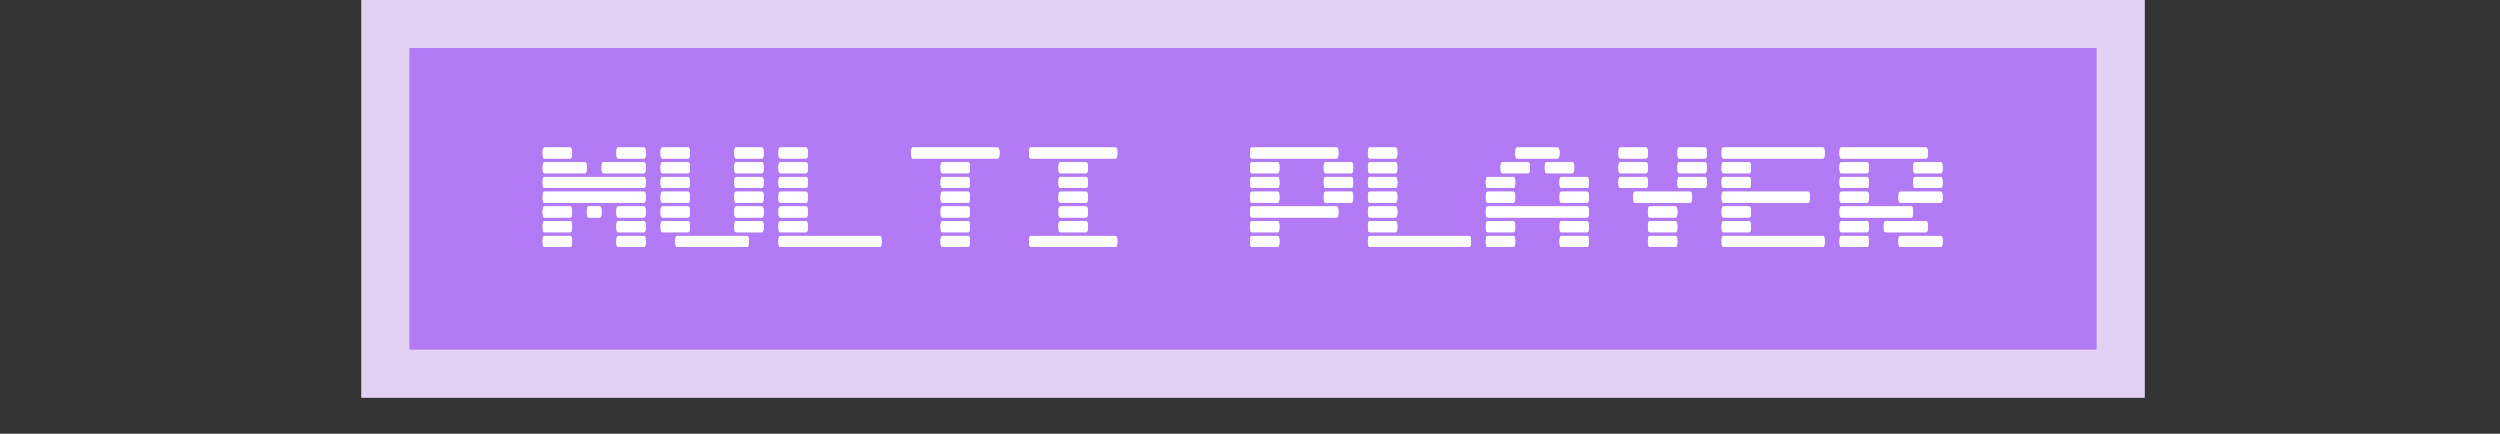 <svg width="415" height="72" viewBox="0 0 415 72" fill="none" xmlns="http://www.w3.org/2000/svg">
<rect x="0" y="0" width="415" height="72" fill="#333333" stroke="none"/>
<rect x="60" width="296" height="66" fill="#E2D1F2"/>
<rect x="60" width="296" height="66" fill="#E2D1F2"/>
<rect x="68" y="8" width="280" height="50" fill="#B27AF4"/>
<rect x="68" y="8" width="280" height="50" fill="#B27AF4"/>
<path d="M90.373 28.765C90.176 28.765 90.078 28.458 90.078 27.845C90.078 27.231 90.176 26.925 90.373 26.925H97.107C97.315 26.925 97.419 27.231 97.419 27.845C97.419 28.458 97.315 28.765 97.107 28.765H90.373ZM90.373 31.212C90.176 31.212 90.078 30.905 90.078 30.292C90.078 29.678 90.176 29.372 90.373 29.372H106.895C107.104 29.372 107.208 29.678 107.208 30.292C107.208 30.905 107.104 31.212 106.895 31.212H90.373ZM90.373 36.106C90.176 36.106 90.078 35.799 90.078 35.186C90.078 34.572 90.176 34.266 90.373 34.266H94.659C94.868 34.266 94.972 34.572 94.972 35.186C94.972 35.799 94.868 36.106 94.659 36.106H90.373ZM90.373 38.553C90.176 38.553 90.078 38.246 90.078 37.633C90.078 37.02 90.176 36.713 90.373 36.713H94.659C94.868 36.713 94.972 37.02 94.972 37.633C94.972 38.246 94.868 38.553 94.659 38.553H90.373ZM90.373 26.317C90.176 26.317 90.078 26.011 90.078 25.397C90.078 24.784 90.176 24.477 90.373 24.477H94.659C94.868 24.477 94.972 24.784 94.972 25.397C94.972 26.011 94.868 26.317 94.659 26.317H90.373ZM90.373 41C90.176 41 90.078 40.693 90.078 40.08C90.078 39.467 90.176 39.16 90.373 39.16H94.659C94.868 39.16 94.972 39.467 94.972 40.08C94.972 40.693 94.868 41 94.659 41H90.373ZM100.161 28.765C99.965 28.765 99.867 28.458 99.867 27.845C99.867 27.231 99.965 26.925 100.161 26.925H106.895C107.104 26.925 107.208 27.231 107.208 27.845C107.208 28.458 107.104 28.765 106.895 28.765H100.161ZM102.608 36.106C102.412 36.106 102.314 35.799 102.314 35.186C102.314 34.572 102.412 34.266 102.608 34.266H106.895C107.104 34.266 107.208 34.572 107.208 35.186C107.208 35.799 107.104 36.106 106.895 36.106H102.608ZM102.608 38.553C102.412 38.553 102.314 38.246 102.314 37.633C102.314 37.02 102.412 36.713 102.608 36.713H106.895C107.104 36.713 107.208 37.02 107.208 37.633C107.208 38.246 107.104 38.553 106.895 38.553H102.608ZM102.608 26.317C102.412 26.317 102.314 26.011 102.314 25.397C102.314 24.784 102.412 24.477 102.608 24.477H106.895C107.104 24.477 107.208 24.784 107.208 25.397C107.208 26.011 107.104 26.317 106.895 26.317H102.608ZM102.608 41C102.412 41 102.314 40.693 102.314 40.08C102.314 39.467 102.412 39.16 102.608 39.16H106.895C107.104 39.16 107.208 39.467 107.208 40.08C107.208 40.693 107.104 41 106.895 41H102.608ZM97.714 36.106C97.518 36.106 97.419 35.799 97.419 35.186C97.419 34.572 97.518 34.266 97.714 34.266H99.554C99.762 34.266 99.867 34.572 99.867 35.186C99.867 35.799 99.762 36.106 99.554 36.106H97.714ZM90.373 33.659C90.176 33.659 90.078 33.352 90.078 32.739C90.078 32.125 90.176 31.819 90.373 31.819H106.895C107.104 31.819 107.208 32.125 107.208 32.739C107.208 33.352 107.104 33.659 106.895 33.659H90.373ZM109.943 26.317C109.747 26.317 109.648 26.011 109.648 25.397C109.648 24.784 109.747 24.477 109.943 24.477H114.23C114.438 24.477 114.543 24.784 114.543 25.397C114.543 26.011 114.438 26.317 114.23 26.317H109.943ZM112.39 41C112.194 41 112.096 40.693 112.096 40.08C112.096 39.467 112.194 39.16 112.39 39.16H124.018C124.227 39.16 124.331 39.467 124.331 40.08C124.331 40.693 124.227 41 124.018 41H112.39ZM109.943 28.765C109.747 28.765 109.648 28.458 109.648 27.845C109.648 27.231 109.747 26.925 109.943 26.925H114.23C114.438 26.925 114.543 27.231 114.543 27.845C114.543 28.458 114.438 28.765 114.23 28.765H109.943ZM109.943 36.106C109.747 36.106 109.648 35.799 109.648 35.186C109.648 34.572 109.747 34.266 109.943 34.266H114.23C114.438 34.266 114.543 34.572 114.543 35.186C114.543 35.799 114.438 36.106 114.23 36.106H109.943ZM109.943 38.553C109.747 38.553 109.648 38.246 109.648 37.633C109.648 37.02 109.747 36.713 109.943 36.713H114.23C114.438 36.713 114.543 37.02 114.543 37.633C114.543 38.246 114.438 38.553 114.23 38.553H109.943ZM109.943 31.212C109.747 31.212 109.648 30.905 109.648 30.292C109.648 29.678 109.747 29.372 109.943 29.372H114.23C114.438 29.372 114.543 29.678 114.543 30.292C114.543 30.905 114.438 31.212 114.23 31.212H109.943ZM109.943 33.659C109.747 33.659 109.648 33.352 109.648 32.739C109.648 32.125 109.747 31.819 109.943 31.819H114.23C114.438 31.819 114.543 32.125 114.543 32.739C114.543 33.352 114.438 33.659 114.23 33.659H109.943ZM122.178 26.317C121.982 26.317 121.884 26.011 121.884 25.397C121.884 24.784 121.982 24.477 122.178 24.477H126.465C126.674 24.477 126.778 24.784 126.778 25.397C126.778 26.011 126.674 26.317 126.465 26.317H122.178ZM122.178 28.765C121.982 28.765 121.884 28.458 121.884 27.845C121.884 27.231 121.982 26.925 122.178 26.925H126.465C126.674 26.925 126.778 27.231 126.778 27.845C126.778 28.458 126.674 28.765 126.465 28.765H122.178ZM122.178 36.106C121.982 36.106 121.884 35.799 121.884 35.186C121.884 34.572 121.982 34.266 122.178 34.266H126.465C126.674 34.266 126.778 34.572 126.778 35.186C126.778 35.799 126.674 36.106 126.465 36.106H122.178ZM122.178 38.553C121.982 38.553 121.884 38.246 121.884 37.633C121.884 37.02 121.982 36.713 122.178 36.713H126.465C126.674 36.713 126.778 37.02 126.778 37.633C126.778 38.246 126.674 38.553 126.465 38.553H122.178ZM122.178 31.212C121.982 31.212 121.884 30.905 121.884 30.292C121.884 29.678 121.982 29.372 122.178 29.372H126.465C126.674 29.372 126.778 29.678 126.778 30.292C126.778 30.905 126.674 31.212 126.465 31.212H122.178ZM122.178 33.659C121.982 33.659 121.884 33.352 121.884 32.739C121.884 32.125 121.982 31.819 122.178 31.819H126.465C126.674 31.819 126.778 32.125 126.778 32.739C126.778 33.352 126.674 33.659 126.465 33.659H122.178ZM129.513 28.765C129.317 28.765 129.219 28.458 129.219 27.845C129.219 27.231 129.317 26.925 129.513 26.925H133.8C134.009 26.925 134.113 27.231 134.113 27.845C134.113 28.458 134.009 28.765 133.8 28.765H129.513ZM129.513 26.317C129.317 26.317 129.219 26.011 129.219 25.397C129.219 24.784 129.317 24.477 129.513 24.477H133.8C134.009 24.477 134.113 24.784 134.113 25.397C134.113 26.011 134.009 26.317 133.8 26.317H129.513ZM129.513 31.212C129.317 31.212 129.219 30.905 129.219 30.292C129.219 29.678 129.317 29.372 129.513 29.372H133.8C134.009 29.372 134.113 29.678 134.113 30.292C134.113 30.905 134.009 31.212 133.8 31.212H129.513ZM129.513 36.106C129.317 36.106 129.219 35.799 129.219 35.186C129.219 34.572 129.317 34.266 129.513 34.266H133.8C134.009 34.266 134.113 34.572 134.113 35.186C134.113 35.799 134.009 36.106 133.8 36.106H129.513ZM129.513 33.659C129.317 33.659 129.219 33.352 129.219 32.739C129.219 32.125 129.317 31.819 129.513 31.819H133.8C134.009 31.819 134.113 32.125 134.113 32.739C134.113 33.352 134.009 33.659 133.8 33.659H129.513ZM129.513 38.553C129.317 38.553 129.219 38.246 129.219 37.633C129.219 37.02 129.317 36.713 129.513 36.713H133.8C134.009 36.713 134.113 37.02 134.113 37.633C134.113 38.246 134.009 38.553 133.8 38.553H129.513ZM129.513 41C129.317 41 129.219 40.693 129.219 40.08C129.219 39.467 129.317 39.16 129.513 39.16H146.036C146.244 39.16 146.348 39.467 146.348 40.08C146.348 40.693 146.244 41 146.036 41H129.513ZM156.425 28.765C156.228 28.765 156.13 28.458 156.13 27.845C156.13 27.231 156.228 26.925 156.425 26.925H160.712C160.92 26.925 161.025 27.231 161.025 27.845C161.025 28.458 160.92 28.765 160.712 28.765H156.425ZM151.531 26.317C151.334 26.317 151.236 26.011 151.236 25.397C151.236 24.784 151.334 24.477 151.531 24.477H165.606C165.815 24.477 165.919 24.784 165.919 25.397C165.919 26.011 165.815 26.317 165.606 26.317H151.531ZM156.425 31.212C156.228 31.212 156.13 30.905 156.13 30.292C156.13 29.678 156.228 29.372 156.425 29.372H160.712C160.92 29.372 161.025 29.678 161.025 30.292C161.025 30.905 160.92 31.212 160.712 31.212H156.425ZM156.425 38.553C156.228 38.553 156.13 38.246 156.13 37.633C156.13 37.02 156.228 36.713 156.425 36.713H160.712C160.92 36.713 161.025 37.02 161.025 37.633C161.025 38.246 160.92 38.553 160.712 38.553H156.425ZM156.425 41C156.228 41 156.13 40.693 156.13 40.08C156.13 39.467 156.228 39.16 156.425 39.16H160.712C160.92 39.16 161.025 39.467 161.025 40.08C161.025 40.693 160.92 41 160.712 41H156.425ZM156.425 33.659C156.228 33.659 156.13 33.352 156.13 32.739C156.13 32.125 156.228 31.819 156.425 31.819H160.712C160.92 31.819 161.025 32.125 161.025 32.739C161.025 33.352 160.92 33.659 160.712 33.659H156.425ZM156.425 36.106C156.228 36.106 156.13 35.799 156.13 35.186C156.13 34.572 156.228 34.266 156.425 34.266H160.712C160.92 34.266 161.025 34.572 161.025 35.186C161.025 35.799 160.92 36.106 160.712 36.106H156.425ZM171.101 26.317C170.905 26.317 170.806 26.011 170.806 25.397C170.806 24.784 170.905 24.477 171.101 24.477H185.176C185.385 24.477 185.489 24.784 185.489 25.397C185.489 26.011 185.385 26.317 185.176 26.317H171.101ZM175.995 28.765C175.799 28.765 175.701 28.458 175.701 27.845C175.701 27.231 175.799 26.925 175.995 26.925H180.282C180.491 26.925 180.595 27.231 180.595 27.845C180.595 28.458 180.491 28.765 180.282 28.765H175.995ZM175.995 31.212C175.799 31.212 175.701 30.905 175.701 30.292C175.701 29.678 175.799 29.372 175.995 29.372H180.282C180.491 29.372 180.595 29.678 180.595 30.292C180.595 30.905 180.491 31.212 180.282 31.212H175.995ZM175.995 33.659C175.799 33.659 175.701 33.352 175.701 32.739C175.701 32.125 175.799 31.819 175.995 31.819H180.282C180.491 31.819 180.595 32.125 180.595 32.739C180.595 33.352 180.491 33.659 180.282 33.659H175.995ZM175.995 36.106C175.799 36.106 175.701 35.799 175.701 35.186C175.701 34.572 175.799 34.266 175.995 34.266H180.282C180.491 34.266 180.595 34.572 180.595 35.186C180.595 35.799 180.491 36.106 180.282 36.106H175.995ZM175.995 38.553C175.799 38.553 175.701 38.246 175.701 37.633C175.701 37.02 175.799 36.713 175.995 36.713H180.282C180.491 36.713 180.595 37.02 180.595 37.633C180.595 38.246 180.491 38.553 180.282 38.553H175.995ZM171.101 41C170.905 41 170.806 40.693 170.806 40.08C170.806 39.467 170.905 39.16 171.101 39.16H185.176C185.385 39.16 185.489 39.467 185.489 40.08C185.489 40.693 185.385 41 185.176 41H171.101ZM207.794 28.765C207.598 28.765 207.5 28.458 207.5 27.845C207.5 27.231 207.598 26.925 207.794 26.925H212.081C212.29 26.925 212.394 27.231 212.394 27.845C212.394 28.458 212.29 28.765 212.081 28.765H207.794ZM220.03 28.765C219.834 28.765 219.736 28.458 219.736 27.845C219.736 27.231 219.834 26.925 220.03 26.925H224.317C224.525 26.925 224.63 27.231 224.63 27.845C224.63 28.458 224.525 28.765 224.317 28.765H220.03ZM207.794 26.317C207.598 26.317 207.5 26.011 207.5 25.397C207.5 24.784 207.598 24.477 207.794 24.477H221.87C222.078 24.477 222.183 24.784 222.183 25.397C222.183 26.011 222.078 26.317 221.87 26.317H207.794ZM207.794 31.212C207.598 31.212 207.5 30.905 207.5 30.292C207.5 29.678 207.598 29.372 207.794 29.372H212.081C212.29 29.372 212.394 29.678 212.394 30.292C212.394 30.905 212.29 31.212 212.081 31.212H207.794ZM220.03 31.212C219.834 31.212 219.736 30.905 219.736 30.292C219.736 29.678 219.834 29.372 220.03 29.372H224.317C224.525 29.372 224.63 29.678 224.63 30.292C224.63 30.905 224.525 31.212 224.317 31.212H220.03ZM207.794 36.106C207.598 36.106 207.5 35.799 207.5 35.186C207.5 34.572 207.598 34.266 207.794 34.266H221.87C222.078 34.266 222.183 34.572 222.183 35.186C222.183 35.799 222.078 36.106 221.87 36.106H207.794ZM207.794 33.659C207.598 33.659 207.5 33.352 207.5 32.739C207.5 32.125 207.598 31.819 207.794 31.819H212.081C212.29 31.819 212.394 32.125 212.394 32.739C212.394 33.352 212.29 33.659 212.081 33.659H207.794ZM207.794 38.553C207.598 38.553 207.5 38.246 207.5 37.633C207.5 37.02 207.598 36.713 207.794 36.713H212.081C212.29 36.713 212.394 37.02 212.394 37.633C212.394 38.246 212.29 38.553 212.081 38.553H207.794ZM207.794 41C207.598 41 207.5 40.693 207.5 40.08C207.5 39.467 207.598 39.16 207.794 39.16H212.081C212.29 39.16 212.394 39.467 212.394 40.08C212.394 40.693 212.29 41 212.081 41H207.794ZM220.03 33.659C219.834 33.659 219.736 33.352 219.736 32.739C219.736 32.125 219.834 31.819 220.03 31.819H224.317C224.525 31.819 224.63 32.125 224.63 32.739C224.63 33.352 224.525 33.659 224.317 33.659H220.03ZM227.365 28.765C227.168 28.765 227.07 28.458 227.07 27.845C227.07 27.231 227.168 26.925 227.365 26.925H231.652C231.86 26.925 231.965 27.231 231.965 27.845C231.965 28.458 231.86 28.765 231.652 28.765H227.365ZM227.365 26.317C227.168 26.317 227.07 26.011 227.07 25.397C227.07 24.784 227.168 24.477 227.365 24.477H231.652C231.86 24.477 231.965 24.784 231.965 25.397C231.965 26.011 231.86 26.317 231.652 26.317H227.365ZM227.365 31.212C227.168 31.212 227.07 30.905 227.07 30.292C227.07 29.678 227.168 29.372 227.365 29.372H231.652C231.86 29.372 231.965 29.678 231.965 30.292C231.965 30.905 231.86 31.212 231.652 31.212H227.365ZM227.365 36.106C227.168 36.106 227.07 35.799 227.07 35.186C227.07 34.572 227.168 34.266 227.365 34.266H231.652C231.86 34.266 231.965 34.572 231.965 35.186C231.965 35.799 231.86 36.106 231.652 36.106H227.365ZM227.365 33.659C227.168 33.659 227.07 33.352 227.07 32.739C227.07 32.125 227.168 31.819 227.365 31.819H231.652C231.86 31.819 231.965 32.125 231.965 32.739C231.965 33.352 231.86 33.659 231.652 33.659H227.365ZM227.365 38.553C227.168 38.553 227.07 38.246 227.07 37.633C227.07 37.02 227.168 36.713 227.365 36.713H231.652C231.86 36.713 231.965 37.02 231.965 37.633C231.965 38.246 231.86 38.553 231.652 38.553H227.365ZM227.365 41C227.168 41 227.07 40.693 227.07 40.08C227.07 39.467 227.168 39.16 227.365 39.16H243.887C244.096 39.16 244.2 39.467 244.2 40.08C244.2 40.693 244.096 41 243.887 41H227.365ZM249.382 28.765C249.186 28.765 249.088 28.458 249.088 27.845C249.088 27.231 249.186 26.925 249.382 26.925H253.669C253.878 26.925 253.982 27.231 253.982 27.845C253.982 28.458 253.878 28.765 253.669 28.765H249.382ZM256.723 28.765C256.527 28.765 256.429 28.458 256.429 27.845C256.429 27.231 256.527 26.925 256.723 26.925H261.01C261.219 26.925 261.323 27.231 261.323 27.845C261.323 28.458 261.219 28.765 261.01 28.765H256.723ZM251.829 26.317C251.633 26.317 251.535 26.011 251.535 25.397C251.535 24.784 251.633 24.477 251.829 24.477H258.563C258.772 24.477 258.876 24.784 258.876 25.397C258.876 26.011 258.772 26.317 258.563 26.317H251.829ZM246.935 31.212C246.739 31.212 246.641 30.905 246.641 30.292C246.641 29.678 246.739 29.372 246.935 29.372H251.222C251.431 29.372 251.535 29.678 251.535 30.292C251.535 30.905 251.431 31.212 251.222 31.212H246.935ZM259.171 31.212C258.974 31.212 258.876 30.905 258.876 30.292C258.876 29.678 258.974 29.372 259.171 29.372H263.458C263.666 29.372 263.77 29.678 263.77 30.292C263.77 30.905 263.666 31.212 263.458 31.212H259.171ZM246.935 33.659C246.739 33.659 246.641 33.352 246.641 32.739C246.641 32.125 246.739 31.819 246.935 31.819H251.222C251.431 31.819 251.535 32.125 251.535 32.739C251.535 33.352 251.431 33.659 251.222 33.659H246.935ZM259.171 33.659C258.974 33.659 258.876 33.352 258.876 32.739C258.876 32.125 258.974 31.819 259.171 31.819H263.458C263.666 31.819 263.77 32.125 263.77 32.739C263.77 33.352 263.666 33.659 263.458 33.659H259.171ZM246.935 36.106C246.739 36.106 246.641 35.799 246.641 35.186C246.641 34.572 246.739 34.266 246.935 34.266H263.458C263.666 34.266 263.77 34.572 263.77 35.186C263.77 35.799 263.666 36.106 263.458 36.106H246.935ZM246.935 38.553C246.739 38.553 246.641 38.246 246.641 37.633C246.641 37.02 246.739 36.713 246.935 36.713H251.222C251.431 36.713 251.535 37.02 251.535 37.633C251.535 38.246 251.431 38.553 251.222 38.553H246.935ZM259.171 38.553C258.974 38.553 258.876 38.246 258.876 37.633C258.876 37.02 258.974 36.713 259.171 36.713H263.458C263.666 36.713 263.77 37.02 263.77 37.633C263.77 38.246 263.666 38.553 263.458 38.553H259.171ZM246.935 41C246.739 41 246.641 40.693 246.641 40.08C246.641 39.467 246.739 39.16 246.935 39.16H251.222C251.431 39.16 251.535 39.467 251.535 40.08C251.535 40.693 251.431 41 251.222 41H246.935ZM259.171 41C258.974 41 258.876 40.693 258.876 40.08C258.876 39.467 258.974 39.16 259.171 39.16H263.458C263.666 39.16 263.77 39.467 263.77 40.08C263.77 40.693 263.666 41 263.458 41H259.171ZM268.952 26.317C268.756 26.317 268.658 26.011 268.658 25.397C268.658 24.784 268.756 24.477 268.952 24.477H273.239C273.448 24.477 273.552 24.784 273.552 25.397C273.552 26.011 273.448 26.317 273.239 26.317H268.952ZM268.952 28.765C268.756 28.765 268.658 28.458 268.658 27.845C268.658 27.231 268.756 26.925 268.952 26.925H273.239C273.448 26.925 273.552 27.231 273.552 27.845C273.552 28.458 273.448 28.765 273.239 28.765H268.952ZM268.952 31.212C268.756 31.212 268.658 30.905 268.658 30.292C268.658 29.678 268.756 29.372 268.952 29.372H273.239C273.448 29.372 273.552 29.678 273.552 30.292C273.552 30.905 273.448 31.212 273.239 31.212H268.952ZM271.4 33.659C271.203 33.659 271.105 33.352 271.105 32.739C271.105 32.125 271.203 31.819 271.4 31.819H280.581C280.789 31.819 280.894 32.125 280.894 32.739C280.894 33.352 280.789 33.659 280.581 33.659H271.4ZM278.741 26.317C278.545 26.317 278.446 26.011 278.446 25.397C278.446 24.784 278.545 24.477 278.741 24.477H283.028C283.236 24.477 283.341 24.784 283.341 25.397C283.341 26.011 283.236 26.317 283.028 26.317H278.741ZM278.741 28.765C278.545 28.765 278.446 28.458 278.446 27.845C278.446 27.231 278.545 26.925 278.741 26.925H283.028C283.236 26.925 283.341 27.231 283.341 27.845C283.341 28.458 283.236 28.765 283.028 28.765H278.741ZM273.847 36.106C273.65 36.106 273.552 35.799 273.552 35.186C273.552 34.572 273.65 34.266 273.847 34.266H278.134C278.342 34.266 278.446 34.572 278.446 35.186C278.446 35.799 278.342 36.106 278.134 36.106H273.847ZM273.847 38.553C273.65 38.553 273.552 38.246 273.552 37.633C273.552 37.02 273.65 36.713 273.847 36.713H278.134C278.342 36.713 278.446 37.02 278.446 37.633C278.446 38.246 278.342 38.553 278.134 38.553H273.847ZM273.847 41C273.65 41 273.552 40.693 273.552 40.08C273.552 39.467 273.65 39.16 273.847 39.16H278.134C278.342 39.16 278.446 39.467 278.446 40.08C278.446 40.693 278.342 41 278.134 41H273.847ZM278.741 31.212C278.545 31.212 278.446 30.905 278.446 30.292C278.446 29.678 278.545 29.372 278.741 29.372H283.028C283.236 29.372 283.341 29.678 283.341 30.292C283.341 30.905 283.236 31.212 283.028 31.212H278.741ZM286.076 28.765C285.879 28.765 285.781 28.458 285.781 27.845C285.781 27.231 285.879 26.925 286.076 26.925H290.363C290.571 26.925 290.675 27.231 290.675 27.845C290.675 28.458 290.571 28.765 290.363 28.765H286.076ZM286.076 26.317C285.879 26.317 285.781 26.011 285.781 25.397C285.781 24.784 285.879 24.477 286.076 24.477H302.598C302.807 24.477 302.911 24.784 302.911 25.397C302.911 26.011 302.807 26.317 302.598 26.317H286.076ZM286.076 31.212C285.879 31.212 285.781 30.905 285.781 30.292C285.781 29.678 285.879 29.372 286.076 29.372H290.363C290.571 29.372 290.675 29.678 290.675 30.292C290.675 30.905 290.571 31.212 290.363 31.212H286.076ZM286.076 36.106C285.879 36.106 285.781 35.799 285.781 35.186C285.781 34.572 285.879 34.266 286.076 34.266H290.363C290.571 34.266 290.675 34.572 290.675 35.186C290.675 35.799 290.571 36.106 290.363 36.106H286.076ZM286.076 33.659C285.879 33.659 285.781 33.352 285.781 32.739C285.781 32.125 285.879 31.819 286.076 31.819H300.151C300.36 31.819 300.464 32.125 300.464 32.739C300.464 33.352 300.36 33.659 300.151 33.659H286.076ZM286.076 38.553C285.879 38.553 285.781 38.246 285.781 37.633C285.781 37.02 285.879 36.713 286.076 36.713H290.363C290.571 36.713 290.675 37.02 290.675 37.633C290.675 38.246 290.571 38.553 290.363 38.553H286.076ZM286.076 41C285.879 41 285.781 40.693 285.781 40.08C285.781 39.467 285.879 39.16 286.076 39.16H302.598C302.807 39.16 302.911 39.467 302.911 40.08C302.911 40.693 302.807 41 302.598 41H286.076ZM305.646 28.765C305.45 28.765 305.352 28.458 305.352 27.845C305.352 27.231 305.45 26.925 305.646 26.925H309.933C310.142 26.925 310.246 27.231 310.246 27.845C310.246 28.458 310.142 28.765 309.933 28.765H305.646ZM317.881 28.765C317.685 28.765 317.587 28.458 317.587 27.845C317.587 27.231 317.685 26.925 317.881 26.925H322.168C322.377 26.925 322.481 27.231 322.481 27.845C322.481 28.458 322.377 28.765 322.168 28.765H317.881ZM305.646 26.317C305.45 26.317 305.352 26.011 305.352 25.397C305.352 24.784 305.45 24.477 305.646 24.477H319.721C319.93 24.477 320.034 24.784 320.034 25.397C320.034 26.011 319.93 26.317 319.721 26.317H305.646ZM305.646 31.212C305.45 31.212 305.352 30.905 305.352 30.292C305.352 29.678 305.45 29.372 305.646 29.372H309.933C310.142 29.372 310.246 29.678 310.246 30.292C310.246 30.905 310.142 31.212 309.933 31.212H305.646ZM317.881 31.212C317.685 31.212 317.587 30.905 317.587 30.292C317.587 29.678 317.685 29.372 317.881 29.372H322.168C322.377 29.372 322.481 29.678 322.481 30.292C322.481 30.905 322.377 31.212 322.168 31.212H317.881ZM305.646 36.106C305.45 36.106 305.352 35.799 305.352 35.186C305.352 34.572 305.45 34.266 305.646 34.266H317.274C317.483 34.266 317.587 34.572 317.587 35.186C317.587 35.799 317.483 36.106 317.274 36.106H305.646ZM305.646 33.659C305.45 33.659 305.352 33.352 305.352 32.739C305.352 32.125 305.45 31.819 305.646 31.819H309.933C310.142 31.819 310.246 32.125 310.246 32.739C310.246 33.352 310.142 33.659 309.933 33.659H305.646ZM305.646 38.553C305.45 38.553 305.352 38.246 305.352 37.633C305.352 37.02 305.45 36.713 305.646 36.713H309.933C310.142 36.713 310.246 37.02 310.246 37.633C310.246 38.246 310.142 38.553 309.933 38.553H305.646ZM312.987 38.553C312.791 38.553 312.693 38.246 312.693 37.633C312.693 37.02 312.791 36.713 312.987 36.713H319.721C319.93 36.713 320.034 37.02 320.034 37.633C320.034 38.246 319.93 38.553 319.721 38.553H312.987ZM305.646 41C305.45 41 305.352 40.693 305.352 40.08C305.352 39.467 305.45 39.16 305.646 39.16H309.933C310.142 39.16 310.246 39.467 310.246 40.08C310.246 40.693 310.142 41 309.933 41H305.646ZM315.434 33.659C315.238 33.659 315.14 33.352 315.14 32.739C315.14 32.125 315.238 31.819 315.434 31.819H322.168C322.377 31.819 322.481 32.125 322.481 32.739C322.481 33.352 322.377 33.659 322.168 33.659H315.434ZM315.434 41C315.238 41 315.14 40.693 315.14 40.08C315.14 39.467 315.238 39.16 315.434 39.16H322.168C322.377 39.16 322.481 39.467 322.481 40.08C322.481 40.693 322.377 41 322.168 41H315.434Z" fill="white"/>
<path d="M90.373 28.765C90.176 28.765 90.078 28.458 90.078 27.845C90.078 27.231 90.176 26.925 90.373 26.925H97.107C97.315 26.925 97.419 27.231 97.419 27.845C97.419 28.458 97.315 28.765 97.107 28.765H90.373ZM90.373 31.212C90.176 31.212 90.078 30.905 90.078 30.292C90.078 29.678 90.176 29.372 90.373 29.372H106.895C107.104 29.372 107.208 29.678 107.208 30.292C107.208 30.905 107.104 31.212 106.895 31.212H90.373ZM90.373 36.106C90.176 36.106 90.078 35.799 90.078 35.186C90.078 34.572 90.176 34.266 90.373 34.266H94.659C94.868 34.266 94.972 34.572 94.972 35.186C94.972 35.799 94.868 36.106 94.659 36.106H90.373ZM90.373 38.553C90.176 38.553 90.078 38.246 90.078 37.633C90.078 37.02 90.176 36.713 90.373 36.713H94.659C94.868 36.713 94.972 37.02 94.972 37.633C94.972 38.246 94.868 38.553 94.659 38.553H90.373ZM90.373 26.317C90.176 26.317 90.078 26.011 90.078 25.397C90.078 24.784 90.176 24.477 90.373 24.477H94.659C94.868 24.477 94.972 24.784 94.972 25.397C94.972 26.011 94.868 26.317 94.659 26.317H90.373ZM90.373 41C90.176 41 90.078 40.693 90.078 40.08C90.078 39.467 90.176 39.16 90.373 39.16H94.659C94.868 39.16 94.972 39.467 94.972 40.08C94.972 40.693 94.868 41 94.659 41H90.373ZM100.161 28.765C99.965 28.765 99.867 28.458 99.867 27.845C99.867 27.231 99.965 26.925 100.161 26.925H106.895C107.104 26.925 107.208 27.231 107.208 27.845C107.208 28.458 107.104 28.765 106.895 28.765H100.161ZM102.608 36.106C102.412 36.106 102.314 35.799 102.314 35.186C102.314 34.572 102.412 34.266 102.608 34.266H106.895C107.104 34.266 107.208 34.572 107.208 35.186C107.208 35.799 107.104 36.106 106.895 36.106H102.608ZM102.608 38.553C102.412 38.553 102.314 38.246 102.314 37.633C102.314 37.02 102.412 36.713 102.608 36.713H106.895C107.104 36.713 107.208 37.02 107.208 37.633C107.208 38.246 107.104 38.553 106.895 38.553H102.608ZM102.608 26.317C102.412 26.317 102.314 26.011 102.314 25.397C102.314 24.784 102.412 24.477 102.608 24.477H106.895C107.104 24.477 107.208 24.784 107.208 25.397C107.208 26.011 107.104 26.317 106.895 26.317H102.608ZM102.608 41C102.412 41 102.314 40.693 102.314 40.08C102.314 39.467 102.412 39.16 102.608 39.16H106.895C107.104 39.16 107.208 39.467 107.208 40.08C107.208 40.693 107.104 41 106.895 41H102.608ZM97.714 36.106C97.518 36.106 97.419 35.799 97.419 35.186C97.419 34.572 97.518 34.266 97.714 34.266H99.554C99.762 34.266 99.867 34.572 99.867 35.186C99.867 35.799 99.762 36.106 99.554 36.106H97.714ZM90.373 33.659C90.176 33.659 90.078 33.352 90.078 32.739C90.078 32.125 90.176 31.819 90.373 31.819H106.895C107.104 31.819 107.208 32.125 107.208 32.739C107.208 33.352 107.104 33.659 106.895 33.659H90.373ZM109.943 26.317C109.747 26.317 109.648 26.011 109.648 25.397C109.648 24.784 109.747 24.477 109.943 24.477H114.23C114.438 24.477 114.543 24.784 114.543 25.397C114.543 26.011 114.438 26.317 114.23 26.317H109.943ZM112.39 41C112.194 41 112.096 40.693 112.096 40.08C112.096 39.467 112.194 39.16 112.39 39.16H124.018C124.227 39.16 124.331 39.467 124.331 40.08C124.331 40.693 124.227 41 124.018 41H112.39ZM109.943 28.765C109.747 28.765 109.648 28.458 109.648 27.845C109.648 27.231 109.747 26.925 109.943 26.925H114.23C114.438 26.925 114.543 27.231 114.543 27.845C114.543 28.458 114.438 28.765 114.23 28.765H109.943ZM109.943 36.106C109.747 36.106 109.648 35.799 109.648 35.186C109.648 34.572 109.747 34.266 109.943 34.266H114.23C114.438 34.266 114.543 34.572 114.543 35.186C114.543 35.799 114.438 36.106 114.23 36.106H109.943ZM109.943 38.553C109.747 38.553 109.648 38.246 109.648 37.633C109.648 37.02 109.747 36.713 109.943 36.713H114.23C114.438 36.713 114.543 37.02 114.543 37.633C114.543 38.246 114.438 38.553 114.23 38.553H109.943ZM109.943 31.212C109.747 31.212 109.648 30.905 109.648 30.292C109.648 29.678 109.747 29.372 109.943 29.372H114.23C114.438 29.372 114.543 29.678 114.543 30.292C114.543 30.905 114.438 31.212 114.23 31.212H109.943ZM109.943 33.659C109.747 33.659 109.648 33.352 109.648 32.739C109.648 32.125 109.747 31.819 109.943 31.819H114.23C114.438 31.819 114.543 32.125 114.543 32.739C114.543 33.352 114.438 33.659 114.23 33.659H109.943ZM122.178 26.317C121.982 26.317 121.884 26.011 121.884 25.397C121.884 24.784 121.982 24.477 122.178 24.477H126.465C126.674 24.477 126.778 24.784 126.778 25.397C126.778 26.011 126.674 26.317 126.465 26.317H122.178ZM122.178 28.765C121.982 28.765 121.884 28.458 121.884 27.845C121.884 27.231 121.982 26.925 122.178 26.925H126.465C126.674 26.925 126.778 27.231 126.778 27.845C126.778 28.458 126.674 28.765 126.465 28.765H122.178ZM122.178 36.106C121.982 36.106 121.884 35.799 121.884 35.186C121.884 34.572 121.982 34.266 122.178 34.266H126.465C126.674 34.266 126.778 34.572 126.778 35.186C126.778 35.799 126.674 36.106 126.465 36.106H122.178ZM122.178 38.553C121.982 38.553 121.884 38.246 121.884 37.633C121.884 37.02 121.982 36.713 122.178 36.713H126.465C126.674 36.713 126.778 37.02 126.778 37.633C126.778 38.246 126.674 38.553 126.465 38.553H122.178ZM122.178 31.212C121.982 31.212 121.884 30.905 121.884 30.292C121.884 29.678 121.982 29.372 122.178 29.372H126.465C126.674 29.372 126.778 29.678 126.778 30.292C126.778 30.905 126.674 31.212 126.465 31.212H122.178ZM122.178 33.659C121.982 33.659 121.884 33.352 121.884 32.739C121.884 32.125 121.982 31.819 122.178 31.819H126.465C126.674 31.819 126.778 32.125 126.778 32.739C126.778 33.352 126.674 33.659 126.465 33.659H122.178ZM129.513 28.765C129.317 28.765 129.219 28.458 129.219 27.845C129.219 27.231 129.317 26.925 129.513 26.925H133.8C134.009 26.925 134.113 27.231 134.113 27.845C134.113 28.458 134.009 28.765 133.8 28.765H129.513ZM129.513 26.317C129.317 26.317 129.219 26.011 129.219 25.397C129.219 24.784 129.317 24.477 129.513 24.477H133.8C134.009 24.477 134.113 24.784 134.113 25.397C134.113 26.011 134.009 26.317 133.8 26.317H129.513ZM129.513 31.212C129.317 31.212 129.219 30.905 129.219 30.292C129.219 29.678 129.317 29.372 129.513 29.372H133.8C134.009 29.372 134.113 29.678 134.113 30.292C134.113 30.905 134.009 31.212 133.8 31.212H129.513ZM129.513 36.106C129.317 36.106 129.219 35.799 129.219 35.186C129.219 34.572 129.317 34.266 129.513 34.266H133.8C134.009 34.266 134.113 34.572 134.113 35.186C134.113 35.799 134.009 36.106 133.8 36.106H129.513ZM129.513 33.659C129.317 33.659 129.219 33.352 129.219 32.739C129.219 32.125 129.317 31.819 129.513 31.819H133.8C134.009 31.819 134.113 32.125 134.113 32.739C134.113 33.352 134.009 33.659 133.8 33.659H129.513ZM129.513 38.553C129.317 38.553 129.219 38.246 129.219 37.633C129.219 37.02 129.317 36.713 129.513 36.713H133.8C134.009 36.713 134.113 37.02 134.113 37.633C134.113 38.246 134.009 38.553 133.8 38.553H129.513ZM129.513 41C129.317 41 129.219 40.693 129.219 40.08C129.219 39.467 129.317 39.16 129.513 39.16H146.036C146.244 39.16 146.348 39.467 146.348 40.08C146.348 40.693 146.244 41 146.036 41H129.513ZM156.425 28.765C156.228 28.765 156.13 28.458 156.13 27.845C156.13 27.231 156.228 26.925 156.425 26.925H160.712C160.92 26.925 161.025 27.231 161.025 27.845C161.025 28.458 160.92 28.765 160.712 28.765H156.425ZM151.531 26.317C151.334 26.317 151.236 26.011 151.236 25.397C151.236 24.784 151.334 24.477 151.531 24.477H165.606C165.815 24.477 165.919 24.784 165.919 25.397C165.919 26.011 165.815 26.317 165.606 26.317H151.531ZM156.425 31.212C156.228 31.212 156.13 30.905 156.13 30.292C156.13 29.678 156.228 29.372 156.425 29.372H160.712C160.92 29.372 161.025 29.678 161.025 30.292C161.025 30.905 160.92 31.212 160.712 31.212H156.425ZM156.425 38.553C156.228 38.553 156.13 38.246 156.13 37.633C156.13 37.02 156.228 36.713 156.425 36.713H160.712C160.92 36.713 161.025 37.02 161.025 37.633C161.025 38.246 160.92 38.553 160.712 38.553H156.425ZM156.425 41C156.228 41 156.13 40.693 156.13 40.08C156.13 39.467 156.228 39.16 156.425 39.16H160.712C160.92 39.16 161.025 39.467 161.025 40.08C161.025 40.693 160.92 41 160.712 41H156.425ZM156.425 33.659C156.228 33.659 156.13 33.352 156.13 32.739C156.13 32.125 156.228 31.819 156.425 31.819H160.712C160.92 31.819 161.025 32.125 161.025 32.739C161.025 33.352 160.92 33.659 160.712 33.659H156.425ZM156.425 36.106C156.228 36.106 156.13 35.799 156.13 35.186C156.13 34.572 156.228 34.266 156.425 34.266H160.712C160.92 34.266 161.025 34.572 161.025 35.186C161.025 35.799 160.92 36.106 160.712 36.106H156.425ZM171.101 26.317C170.905 26.317 170.806 26.011 170.806 25.397C170.806 24.784 170.905 24.477 171.101 24.477H185.176C185.385 24.477 185.489 24.784 185.489 25.397C185.489 26.011 185.385 26.317 185.176 26.317H171.101ZM175.995 28.765C175.799 28.765 175.701 28.458 175.701 27.845C175.701 27.231 175.799 26.925 175.995 26.925H180.282C180.491 26.925 180.595 27.231 180.595 27.845C180.595 28.458 180.491 28.765 180.282 28.765H175.995ZM175.995 31.212C175.799 31.212 175.701 30.905 175.701 30.292C175.701 29.678 175.799 29.372 175.995 29.372H180.282C180.491 29.372 180.595 29.678 180.595 30.292C180.595 30.905 180.491 31.212 180.282 31.212H175.995ZM175.995 33.659C175.799 33.659 175.701 33.352 175.701 32.739C175.701 32.125 175.799 31.819 175.995 31.819H180.282C180.491 31.819 180.595 32.125 180.595 32.739C180.595 33.352 180.491 33.659 180.282 33.659H175.995ZM175.995 36.106C175.799 36.106 175.701 35.799 175.701 35.186C175.701 34.572 175.799 34.266 175.995 34.266H180.282C180.491 34.266 180.595 34.572 180.595 35.186C180.595 35.799 180.491 36.106 180.282 36.106H175.995ZM175.995 38.553C175.799 38.553 175.701 38.246 175.701 37.633C175.701 37.02 175.799 36.713 175.995 36.713H180.282C180.491 36.713 180.595 37.02 180.595 37.633C180.595 38.246 180.491 38.553 180.282 38.553H175.995ZM171.101 41C170.905 41 170.806 40.693 170.806 40.08C170.806 39.467 170.905 39.16 171.101 39.16H185.176C185.385 39.16 185.489 39.467 185.489 40.08C185.489 40.693 185.385 41 185.176 41H171.101ZM207.794 28.765C207.598 28.765 207.5 28.458 207.5 27.845C207.5 27.231 207.598 26.925 207.794 26.925H212.081C212.29 26.925 212.394 27.231 212.394 27.845C212.394 28.458 212.29 28.765 212.081 28.765H207.794ZM220.03 28.765C219.834 28.765 219.736 28.458 219.736 27.845C219.736 27.231 219.834 26.925 220.03 26.925H224.317C224.525 26.925 224.63 27.231 224.63 27.845C224.63 28.458 224.525 28.765 224.317 28.765H220.03ZM207.794 26.317C207.598 26.317 207.5 26.011 207.5 25.397C207.5 24.784 207.598 24.477 207.794 24.477H221.87C222.078 24.477 222.183 24.784 222.183 25.397C222.183 26.011 222.078 26.317 221.87 26.317H207.794ZM207.794 31.212C207.598 31.212 207.5 30.905 207.5 30.292C207.5 29.678 207.598 29.372 207.794 29.372H212.081C212.29 29.372 212.394 29.678 212.394 30.292C212.394 30.905 212.29 31.212 212.081 31.212H207.794ZM220.03 31.212C219.834 31.212 219.736 30.905 219.736 30.292C219.736 29.678 219.834 29.372 220.03 29.372H224.317C224.525 29.372 224.63 29.678 224.63 30.292C224.63 30.905 224.525 31.212 224.317 31.212H220.03ZM207.794 36.106C207.598 36.106 207.5 35.799 207.5 35.186C207.5 34.572 207.598 34.266 207.794 34.266H221.87C222.078 34.266 222.183 34.572 222.183 35.186C222.183 35.799 222.078 36.106 221.87 36.106H207.794ZM207.794 33.659C207.598 33.659 207.5 33.352 207.5 32.739C207.5 32.125 207.598 31.819 207.794 31.819H212.081C212.29 31.819 212.394 32.125 212.394 32.739C212.394 33.352 212.29 33.659 212.081 33.659H207.794ZM207.794 38.553C207.598 38.553 207.5 38.246 207.5 37.633C207.5 37.02 207.598 36.713 207.794 36.713H212.081C212.29 36.713 212.394 37.02 212.394 37.633C212.394 38.246 212.29 38.553 212.081 38.553H207.794ZM207.794 41C207.598 41 207.5 40.693 207.5 40.08C207.5 39.467 207.598 39.16 207.794 39.16H212.081C212.29 39.16 212.394 39.467 212.394 40.08C212.394 40.693 212.29 41 212.081 41H207.794ZM220.03 33.659C219.834 33.659 219.736 33.352 219.736 32.739C219.736 32.125 219.834 31.819 220.03 31.819H224.317C224.525 31.819 224.63 32.125 224.63 32.739C224.63 33.352 224.525 33.659 224.317 33.659H220.03ZM227.365 28.765C227.168 28.765 227.07 28.458 227.07 27.845C227.07 27.231 227.168 26.925 227.365 26.925H231.652C231.86 26.925 231.965 27.231 231.965 27.845C231.965 28.458 231.86 28.765 231.652 28.765H227.365ZM227.365 26.317C227.168 26.317 227.07 26.011 227.07 25.397C227.07 24.784 227.168 24.477 227.365 24.477H231.652C231.86 24.477 231.965 24.784 231.965 25.397C231.965 26.011 231.86 26.317 231.652 26.317H227.365ZM227.365 31.212C227.168 31.212 227.07 30.905 227.07 30.292C227.07 29.678 227.168 29.372 227.365 29.372H231.652C231.86 29.372 231.965 29.678 231.965 30.292C231.965 30.905 231.86 31.212 231.652 31.212H227.365ZM227.365 36.106C227.168 36.106 227.07 35.799 227.07 35.186C227.07 34.572 227.168 34.266 227.365 34.266H231.652C231.86 34.266 231.965 34.572 231.965 35.186C231.965 35.799 231.86 36.106 231.652 36.106H227.365ZM227.365 33.659C227.168 33.659 227.07 33.352 227.07 32.739C227.07 32.125 227.168 31.819 227.365 31.819H231.652C231.86 31.819 231.965 32.125 231.965 32.739C231.965 33.352 231.86 33.659 231.652 33.659H227.365ZM227.365 38.553C227.168 38.553 227.07 38.246 227.07 37.633C227.07 37.02 227.168 36.713 227.365 36.713H231.652C231.86 36.713 231.965 37.02 231.965 37.633C231.965 38.246 231.86 38.553 231.652 38.553H227.365ZM227.365 41C227.168 41 227.07 40.693 227.07 40.08C227.07 39.467 227.168 39.16 227.365 39.16H243.887C244.096 39.16 244.2 39.467 244.2 40.08C244.2 40.693 244.096 41 243.887 41H227.365ZM249.382 28.765C249.186 28.765 249.088 28.458 249.088 27.845C249.088 27.231 249.186 26.925 249.382 26.925H253.669C253.878 26.925 253.982 27.231 253.982 27.845C253.982 28.458 253.878 28.765 253.669 28.765H249.382ZM256.723 28.765C256.527 28.765 256.429 28.458 256.429 27.845C256.429 27.231 256.527 26.925 256.723 26.925H261.01C261.219 26.925 261.323 27.231 261.323 27.845C261.323 28.458 261.219 28.765 261.01 28.765H256.723ZM251.829 26.317C251.633 26.317 251.535 26.011 251.535 25.397C251.535 24.784 251.633 24.477 251.829 24.477H258.563C258.772 24.477 258.876 24.784 258.876 25.397C258.876 26.011 258.772 26.317 258.563 26.317H251.829ZM246.935 31.212C246.739 31.212 246.641 30.905 246.641 30.292C246.641 29.678 246.739 29.372 246.935 29.372H251.222C251.431 29.372 251.535 29.678 251.535 30.292C251.535 30.905 251.431 31.212 251.222 31.212H246.935ZM259.171 31.212C258.974 31.212 258.876 30.905 258.876 30.292C258.876 29.678 258.974 29.372 259.171 29.372H263.458C263.666 29.372 263.77 29.678 263.77 30.292C263.77 30.905 263.666 31.212 263.458 31.212H259.171ZM246.935 33.659C246.739 33.659 246.641 33.352 246.641 32.739C246.641 32.125 246.739 31.819 246.935 31.819H251.222C251.431 31.819 251.535 32.125 251.535 32.739C251.535 33.352 251.431 33.659 251.222 33.659H246.935ZM259.171 33.659C258.974 33.659 258.876 33.352 258.876 32.739C258.876 32.125 258.974 31.819 259.171 31.819H263.458C263.666 31.819 263.77 32.125 263.77 32.739C263.77 33.352 263.666 33.659 263.458 33.659H259.171ZM246.935 36.106C246.739 36.106 246.641 35.799 246.641 35.186C246.641 34.572 246.739 34.266 246.935 34.266H263.458C263.666 34.266 263.77 34.572 263.77 35.186C263.77 35.799 263.666 36.106 263.458 36.106H246.935ZM246.935 38.553C246.739 38.553 246.641 38.246 246.641 37.633C246.641 37.02 246.739 36.713 246.935 36.713H251.222C251.431 36.713 251.535 37.02 251.535 37.633C251.535 38.246 251.431 38.553 251.222 38.553H246.935ZM259.171 38.553C258.974 38.553 258.876 38.246 258.876 37.633C258.876 37.02 258.974 36.713 259.171 36.713H263.458C263.666 36.713 263.77 37.02 263.77 37.633C263.77 38.246 263.666 38.553 263.458 38.553H259.171ZM246.935 41C246.739 41 246.641 40.693 246.641 40.08C246.641 39.467 246.739 39.16 246.935 39.16H251.222C251.431 39.16 251.535 39.467 251.535 40.08C251.535 40.693 251.431 41 251.222 41H246.935ZM259.171 41C258.974 41 258.876 40.693 258.876 40.08C258.876 39.467 258.974 39.16 259.171 39.16H263.458C263.666 39.16 263.77 39.467 263.77 40.08C263.77 40.693 263.666 41 263.458 41H259.171ZM268.952 26.317C268.756 26.317 268.658 26.011 268.658 25.397C268.658 24.784 268.756 24.477 268.952 24.477H273.239C273.448 24.477 273.552 24.784 273.552 25.397C273.552 26.011 273.448 26.317 273.239 26.317H268.952ZM268.952 28.765C268.756 28.765 268.658 28.458 268.658 27.845C268.658 27.231 268.756 26.925 268.952 26.925H273.239C273.448 26.925 273.552 27.231 273.552 27.845C273.552 28.458 273.448 28.765 273.239 28.765H268.952ZM268.952 31.212C268.756 31.212 268.658 30.905 268.658 30.292C268.658 29.678 268.756 29.372 268.952 29.372H273.239C273.448 29.372 273.552 29.678 273.552 30.292C273.552 30.905 273.448 31.212 273.239 31.212H268.952ZM271.4 33.659C271.203 33.659 271.105 33.352 271.105 32.739C271.105 32.125 271.203 31.819 271.4 31.819H280.581C280.789 31.819 280.894 32.125 280.894 32.739C280.894 33.352 280.789 33.659 280.581 33.659H271.4ZM278.741 26.317C278.545 26.317 278.446 26.011 278.446 25.397C278.446 24.784 278.545 24.477 278.741 24.477H283.028C283.236 24.477 283.341 24.784 283.341 25.397C283.341 26.011 283.236 26.317 283.028 26.317H278.741ZM278.741 28.765C278.545 28.765 278.446 28.458 278.446 27.845C278.446 27.231 278.545 26.925 278.741 26.925H283.028C283.236 26.925 283.341 27.231 283.341 27.845C283.341 28.458 283.236 28.765 283.028 28.765H278.741ZM273.847 36.106C273.65 36.106 273.552 35.799 273.552 35.186C273.552 34.572 273.65 34.266 273.847 34.266H278.134C278.342 34.266 278.446 34.572 278.446 35.186C278.446 35.799 278.342 36.106 278.134 36.106H273.847ZM273.847 38.553C273.65 38.553 273.552 38.246 273.552 37.633C273.552 37.02 273.65 36.713 273.847 36.713H278.134C278.342 36.713 278.446 37.02 278.446 37.633C278.446 38.246 278.342 38.553 278.134 38.553H273.847ZM273.847 41C273.65 41 273.552 40.693 273.552 40.08C273.552 39.467 273.65 39.16 273.847 39.16H278.134C278.342 39.16 278.446 39.467 278.446 40.08C278.446 40.693 278.342 41 278.134 41H273.847ZM278.741 31.212C278.545 31.212 278.446 30.905 278.446 30.292C278.446 29.678 278.545 29.372 278.741 29.372H283.028C283.236 29.372 283.341 29.678 283.341 30.292C283.341 30.905 283.236 31.212 283.028 31.212H278.741ZM286.076 28.765C285.879 28.765 285.781 28.458 285.781 27.845C285.781 27.231 285.879 26.925 286.076 26.925H290.363C290.571 26.925 290.675 27.231 290.675 27.845C290.675 28.458 290.571 28.765 290.363 28.765H286.076ZM286.076 26.317C285.879 26.317 285.781 26.011 285.781 25.397C285.781 24.784 285.879 24.477 286.076 24.477H302.598C302.807 24.477 302.911 24.784 302.911 25.397C302.911 26.011 302.807 26.317 302.598 26.317H286.076ZM286.076 31.212C285.879 31.212 285.781 30.905 285.781 30.292C285.781 29.678 285.879 29.372 286.076 29.372H290.363C290.571 29.372 290.675 29.678 290.675 30.292C290.675 30.905 290.571 31.212 290.363 31.212H286.076ZM286.076 36.106C285.879 36.106 285.781 35.799 285.781 35.186C285.781 34.572 285.879 34.266 286.076 34.266H290.363C290.571 34.266 290.675 34.572 290.675 35.186C290.675 35.799 290.571 36.106 290.363 36.106H286.076ZM286.076 33.659C285.879 33.659 285.781 33.352 285.781 32.739C285.781 32.125 285.879 31.819 286.076 31.819H300.151C300.36 31.819 300.464 32.125 300.464 32.739C300.464 33.352 300.36 33.659 300.151 33.659H286.076ZM286.076 38.553C285.879 38.553 285.781 38.246 285.781 37.633C285.781 37.02 285.879 36.713 286.076 36.713H290.363C290.571 36.713 290.675 37.02 290.675 37.633C290.675 38.246 290.571 38.553 290.363 38.553H286.076ZM286.076 41C285.879 41 285.781 40.693 285.781 40.08C285.781 39.467 285.879 39.16 286.076 39.16H302.598C302.807 39.16 302.911 39.467 302.911 40.08C302.911 40.693 302.807 41 302.598 41H286.076ZM305.646 28.765C305.45 28.765 305.352 28.458 305.352 27.845C305.352 27.231 305.45 26.925 305.646 26.925H309.933C310.142 26.925 310.246 27.231 310.246 27.845C310.246 28.458 310.142 28.765 309.933 28.765H305.646ZM317.881 28.765C317.685 28.765 317.587 28.458 317.587 27.845C317.587 27.231 317.685 26.925 317.881 26.925H322.168C322.377 26.925 322.481 27.231 322.481 27.845C322.481 28.458 322.377 28.765 322.168 28.765H317.881ZM305.646 26.317C305.45 26.317 305.352 26.011 305.352 25.397C305.352 24.784 305.45 24.477 305.646 24.477H319.721C319.93 24.477 320.034 24.784 320.034 25.397C320.034 26.011 319.93 26.317 319.721 26.317H305.646ZM305.646 31.212C305.45 31.212 305.352 30.905 305.352 30.292C305.352 29.678 305.45 29.372 305.646 29.372H309.933C310.142 29.372 310.246 29.678 310.246 30.292C310.246 30.905 310.142 31.212 309.933 31.212H305.646ZM317.881 31.212C317.685 31.212 317.587 30.905 317.587 30.292C317.587 29.678 317.685 29.372 317.881 29.372H322.168C322.377 29.372 322.481 29.678 322.481 30.292C322.481 30.905 322.377 31.212 322.168 31.212H317.881ZM305.646 36.106C305.45 36.106 305.352 35.799 305.352 35.186C305.352 34.572 305.45 34.266 305.646 34.266H317.274C317.483 34.266 317.587 34.572 317.587 35.186C317.587 35.799 317.483 36.106 317.274 36.106H305.646ZM305.646 33.659C305.45 33.659 305.352 33.352 305.352 32.739C305.352 32.125 305.45 31.819 305.646 31.819H309.933C310.142 31.819 310.246 32.125 310.246 32.739C310.246 33.352 310.142 33.659 309.933 33.659H305.646ZM305.646 38.553C305.45 38.553 305.352 38.246 305.352 37.633C305.352 37.02 305.45 36.713 305.646 36.713H309.933C310.142 36.713 310.246 37.02 310.246 37.633C310.246 38.246 310.142 38.553 309.933 38.553H305.646ZM312.987 38.553C312.791 38.553 312.693 38.246 312.693 37.633C312.693 37.02 312.791 36.713 312.987 36.713H319.721C319.93 36.713 320.034 37.02 320.034 37.633C320.034 38.246 319.93 38.553 319.721 38.553H312.987ZM305.646 41C305.45 41 305.352 40.693 305.352 40.08C305.352 39.467 305.45 39.16 305.646 39.16H309.933C310.142 39.16 310.246 39.467 310.246 40.08C310.246 40.693 310.142 41 309.933 41H305.646ZM315.434 33.659C315.238 33.659 315.14 33.352 315.14 32.739C315.14 32.125 315.238 31.819 315.434 31.819H322.168C322.377 31.819 322.481 32.125 322.481 32.739C322.481 33.352 322.377 33.659 322.168 33.659H315.434ZM315.434 41C315.238 41 315.14 40.693 315.14 40.08C315.14 39.467 315.238 39.16 315.434 39.16H322.168C322.377 39.16 322.481 39.467 322.481 40.08C322.481 40.693 322.377 41 322.168 41H315.434Z" fill="white"/>
</svg>
